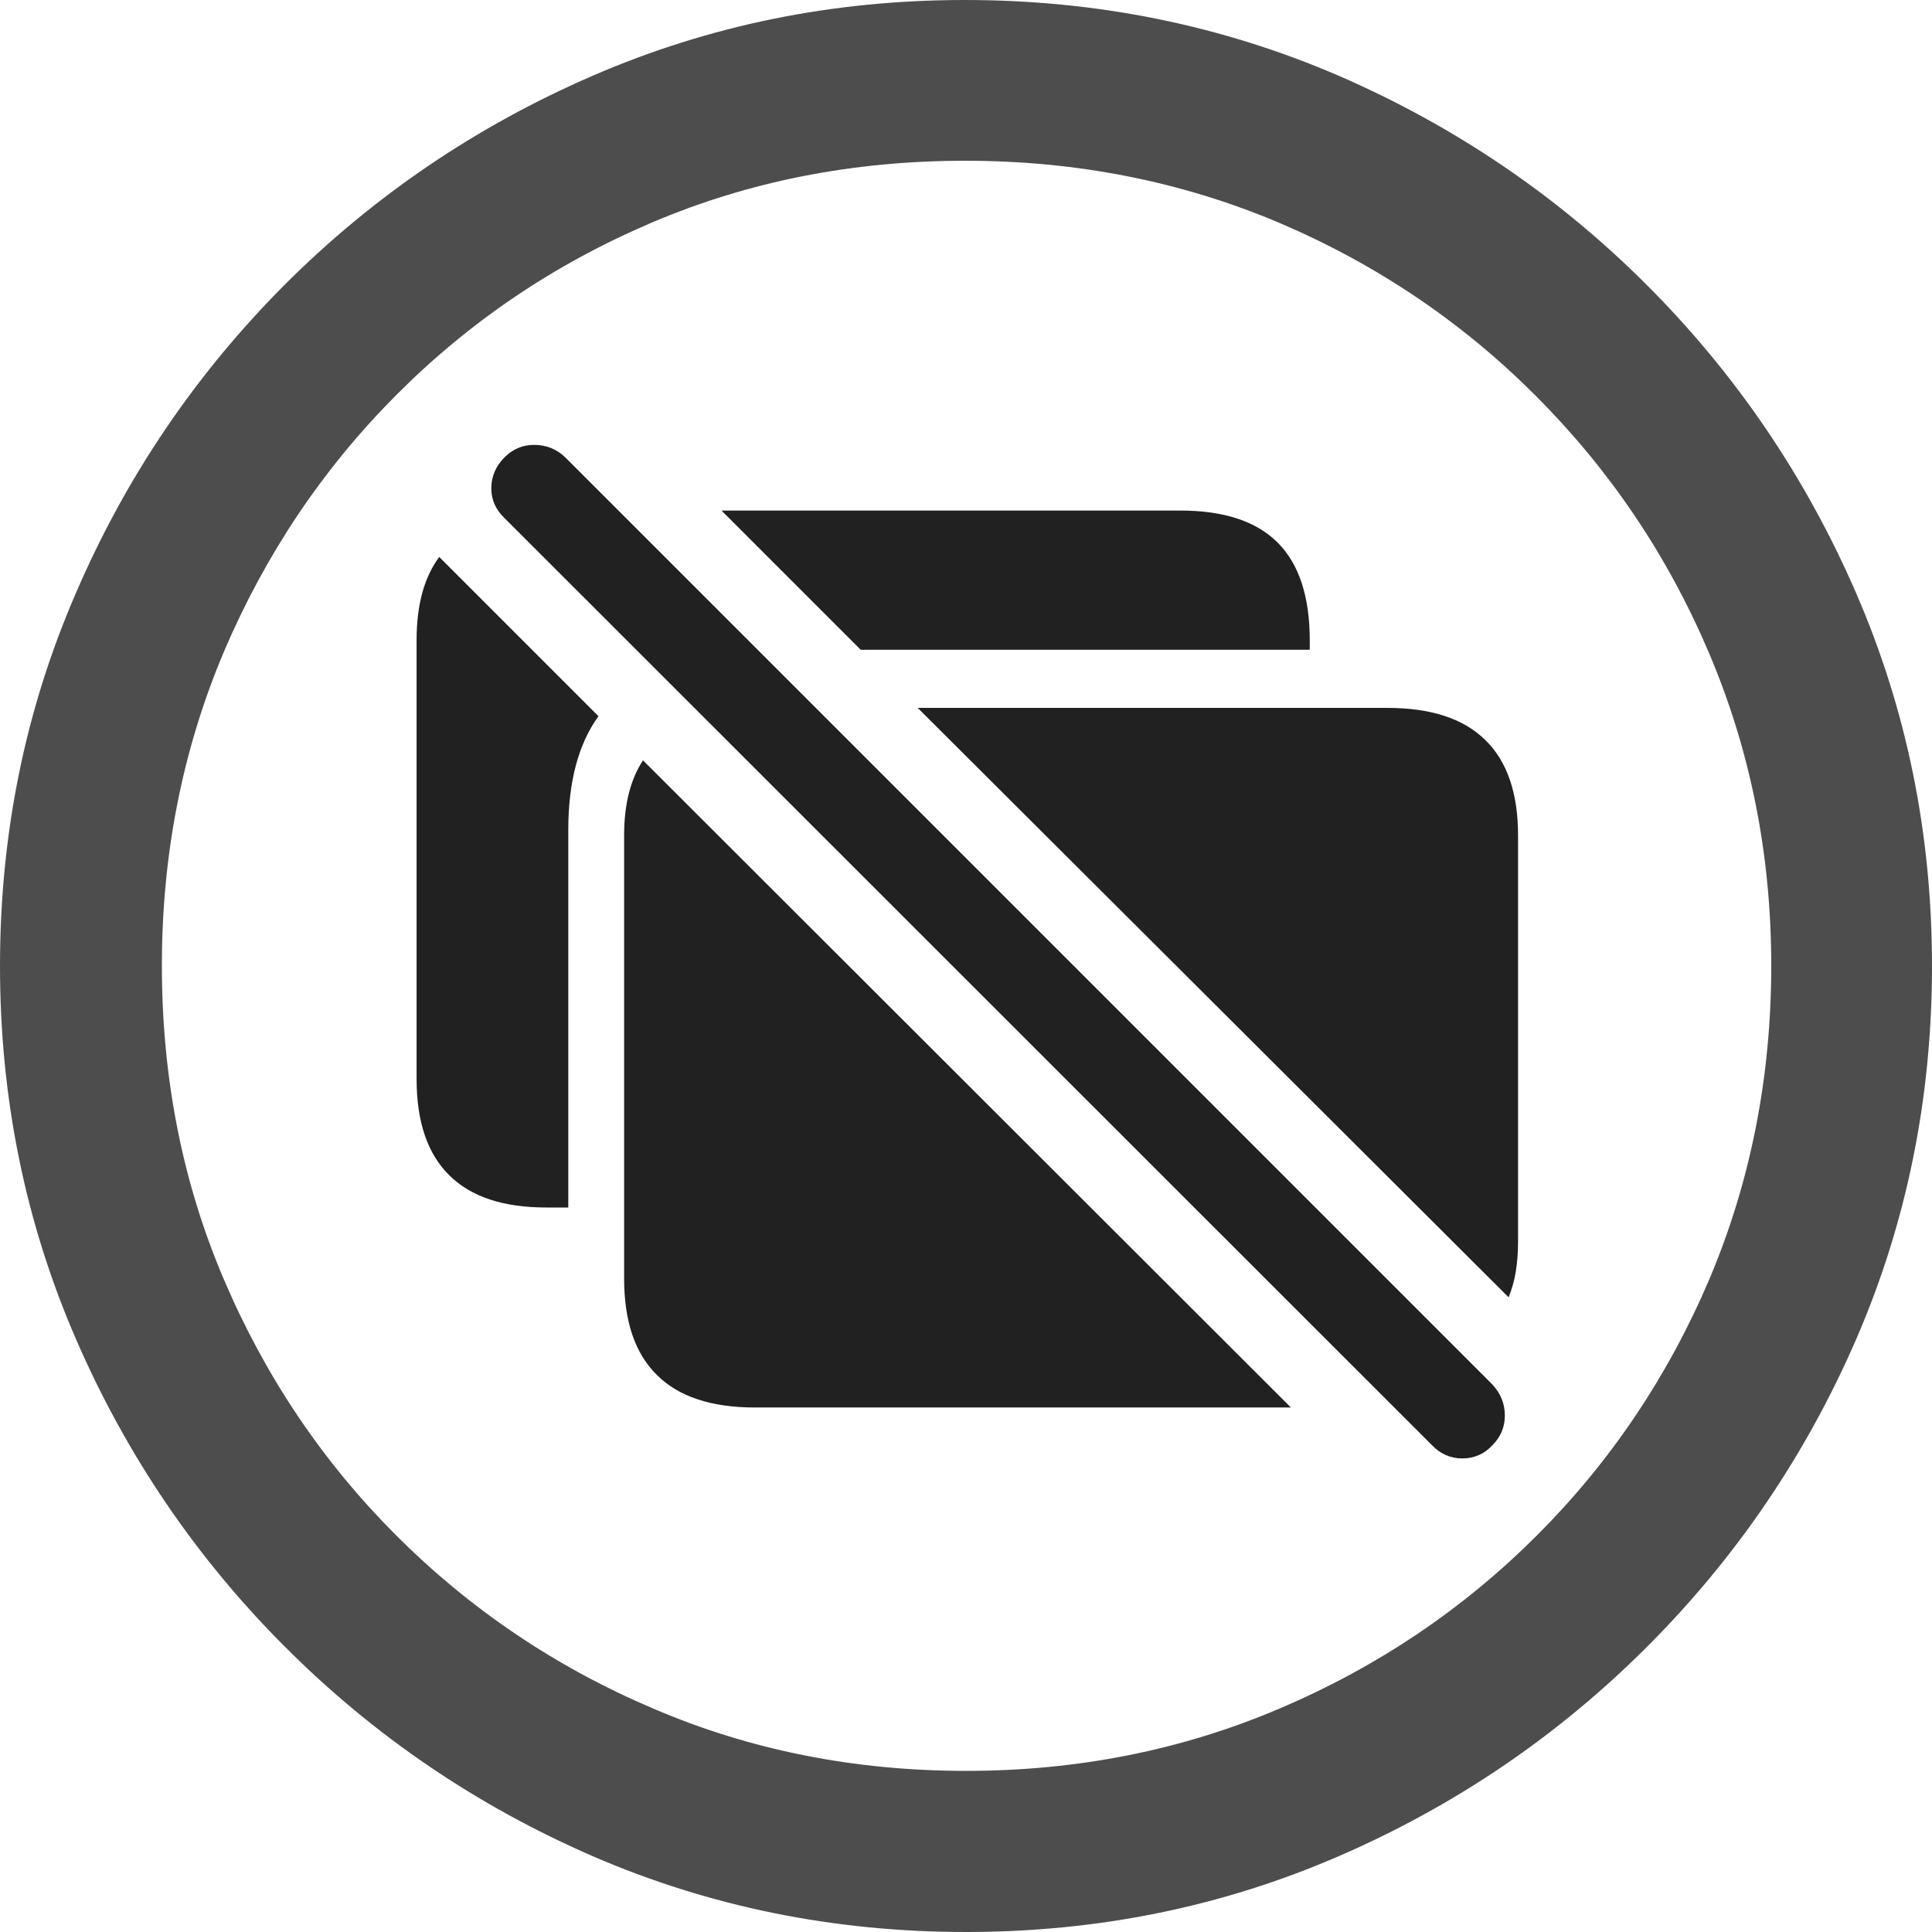 <?xml version="1.0" ?><!-- Generator: Adobe Illustrator 25.0.0, SVG Export Plug-In . SVG Version: 6.00 Build 0)  --><svg xmlns="http://www.w3.org/2000/svg" xmlns:xlink="http://www.w3.org/1999/xlink" version="1.1" id="Layer_1" x="0px" y="0px" viewBox="0 0 512 512" style="enable-background:new 0 0 512 512;" xml:space="preserve">
<path d="M256,512c35,0,67.9-6.7,98.8-20.1c30.9-13.4,58.1-31.9,81.7-55.5c23.6-23.6,42.1-50.8,55.5-81.7  C505.3,323.9,512,291,512,256s-6.7-67.9-20.1-98.8c-13.4-30.9-31.9-58.1-55.5-81.7c-23.6-23.6-50.9-42.1-81.8-55.5  C323.7,6.7,290.7,0,255.7,0S187.9,6.7,157,20.1C126.1,33.5,98.9,52,75.4,75.5c-23.5,23.6-42,50.8-55.3,81.7C6.7,188.1,0,221,0,256  s6.7,67.9,20.1,98.8c13.4,30.9,31.9,58.1,55.5,81.7c23.6,23.6,50.8,42.1,81.7,55.5C188.1,505.3,221,512,256,512z M256,469.3  c-29.6,0-57.3-5.5-83.1-16.6c-25.8-11-48.4-26.3-67.9-45.8c-19.5-19.5-34.7-42.1-45.7-67.9c-11-25.8-16.4-53.5-16.4-83.1  c0-29.6,5.5-57.3,16.4-83.1c11-25.8,26.1-48.4,45.6-68s42-34.8,67.8-45.8c25.8-11,53.5-16.4,83.1-16.4c29.6,0,57.3,5.5,83.1,16.4  c25.8,11,48.4,26.2,68,45.8c19.6,19.6,34.9,42.2,45.9,68c11,25.8,16.6,53.5,16.6,83.1c0,29.6-5.5,57.3-16.4,83.1  c-11,25.8-26.2,48.4-45.7,67.9c-19.5,19.5-42.2,34.8-68,45.8C313.3,463.8,285.6,469.3,256,469.3z" class="hierarchical-0:secondary SFSymbolsPreview4D4D4D" style="fill: #4D4D4D;"/>
<path d="M200,373h142.1L170.4,201.5c-3.3,5-5,11.6-5,19.8v117.5c0,11.4,2.9,19.9,8.7,25.6C179.8,370.1,188.5,373,200,373z   M399.8,343.8c0.8-2,1.5-4.3,1.9-6.8c0.4-2.5,0.6-5.1,0.6-7.8V221.4c0-11.2-2.9-19.7-8.7-25.3c-5.8-5.7-14.4-8.5-26-8.5H243.2  L399.8,343.8z M379.5,383c2.2,2.3,4.9,3.5,8,3.5c3.2,0,5.9-1.2,8-3.5c2.2-2.2,3.3-4.8,3.3-7.9c0-3.1-1.1-5.8-3.3-8.2L149.8,121.2  c-2.3-2.2-5.1-3.3-8.2-3.3c-3.1,0-5.7,1.1-7.9,3.3c-2.3,2.3-3.5,5.1-3.5,8.2c0,3.1,1.2,5.7,3.5,7.9L379.5,383z M110.4,285.9  c0,11.4,2.9,19.9,8.7,25.6c5.8,5.7,14.3,8.5,25.7,8.5h5.8V219.9c0-12.7,2.7-22.8,8-30.1l-42.2-42.2c-4,5.4-6,12.7-6,22.1V285.9z   M228.1,172.2h119v-2.5c0-11.5-2.8-20.2-8.5-25.9c-5.7-5.7-14.3-8.5-25.9-8.5H191.2L228.1,172.2z" class="hierarchical-1:primary SFSymbolsPreview212121" style="fill: #212121;"/>
</svg>